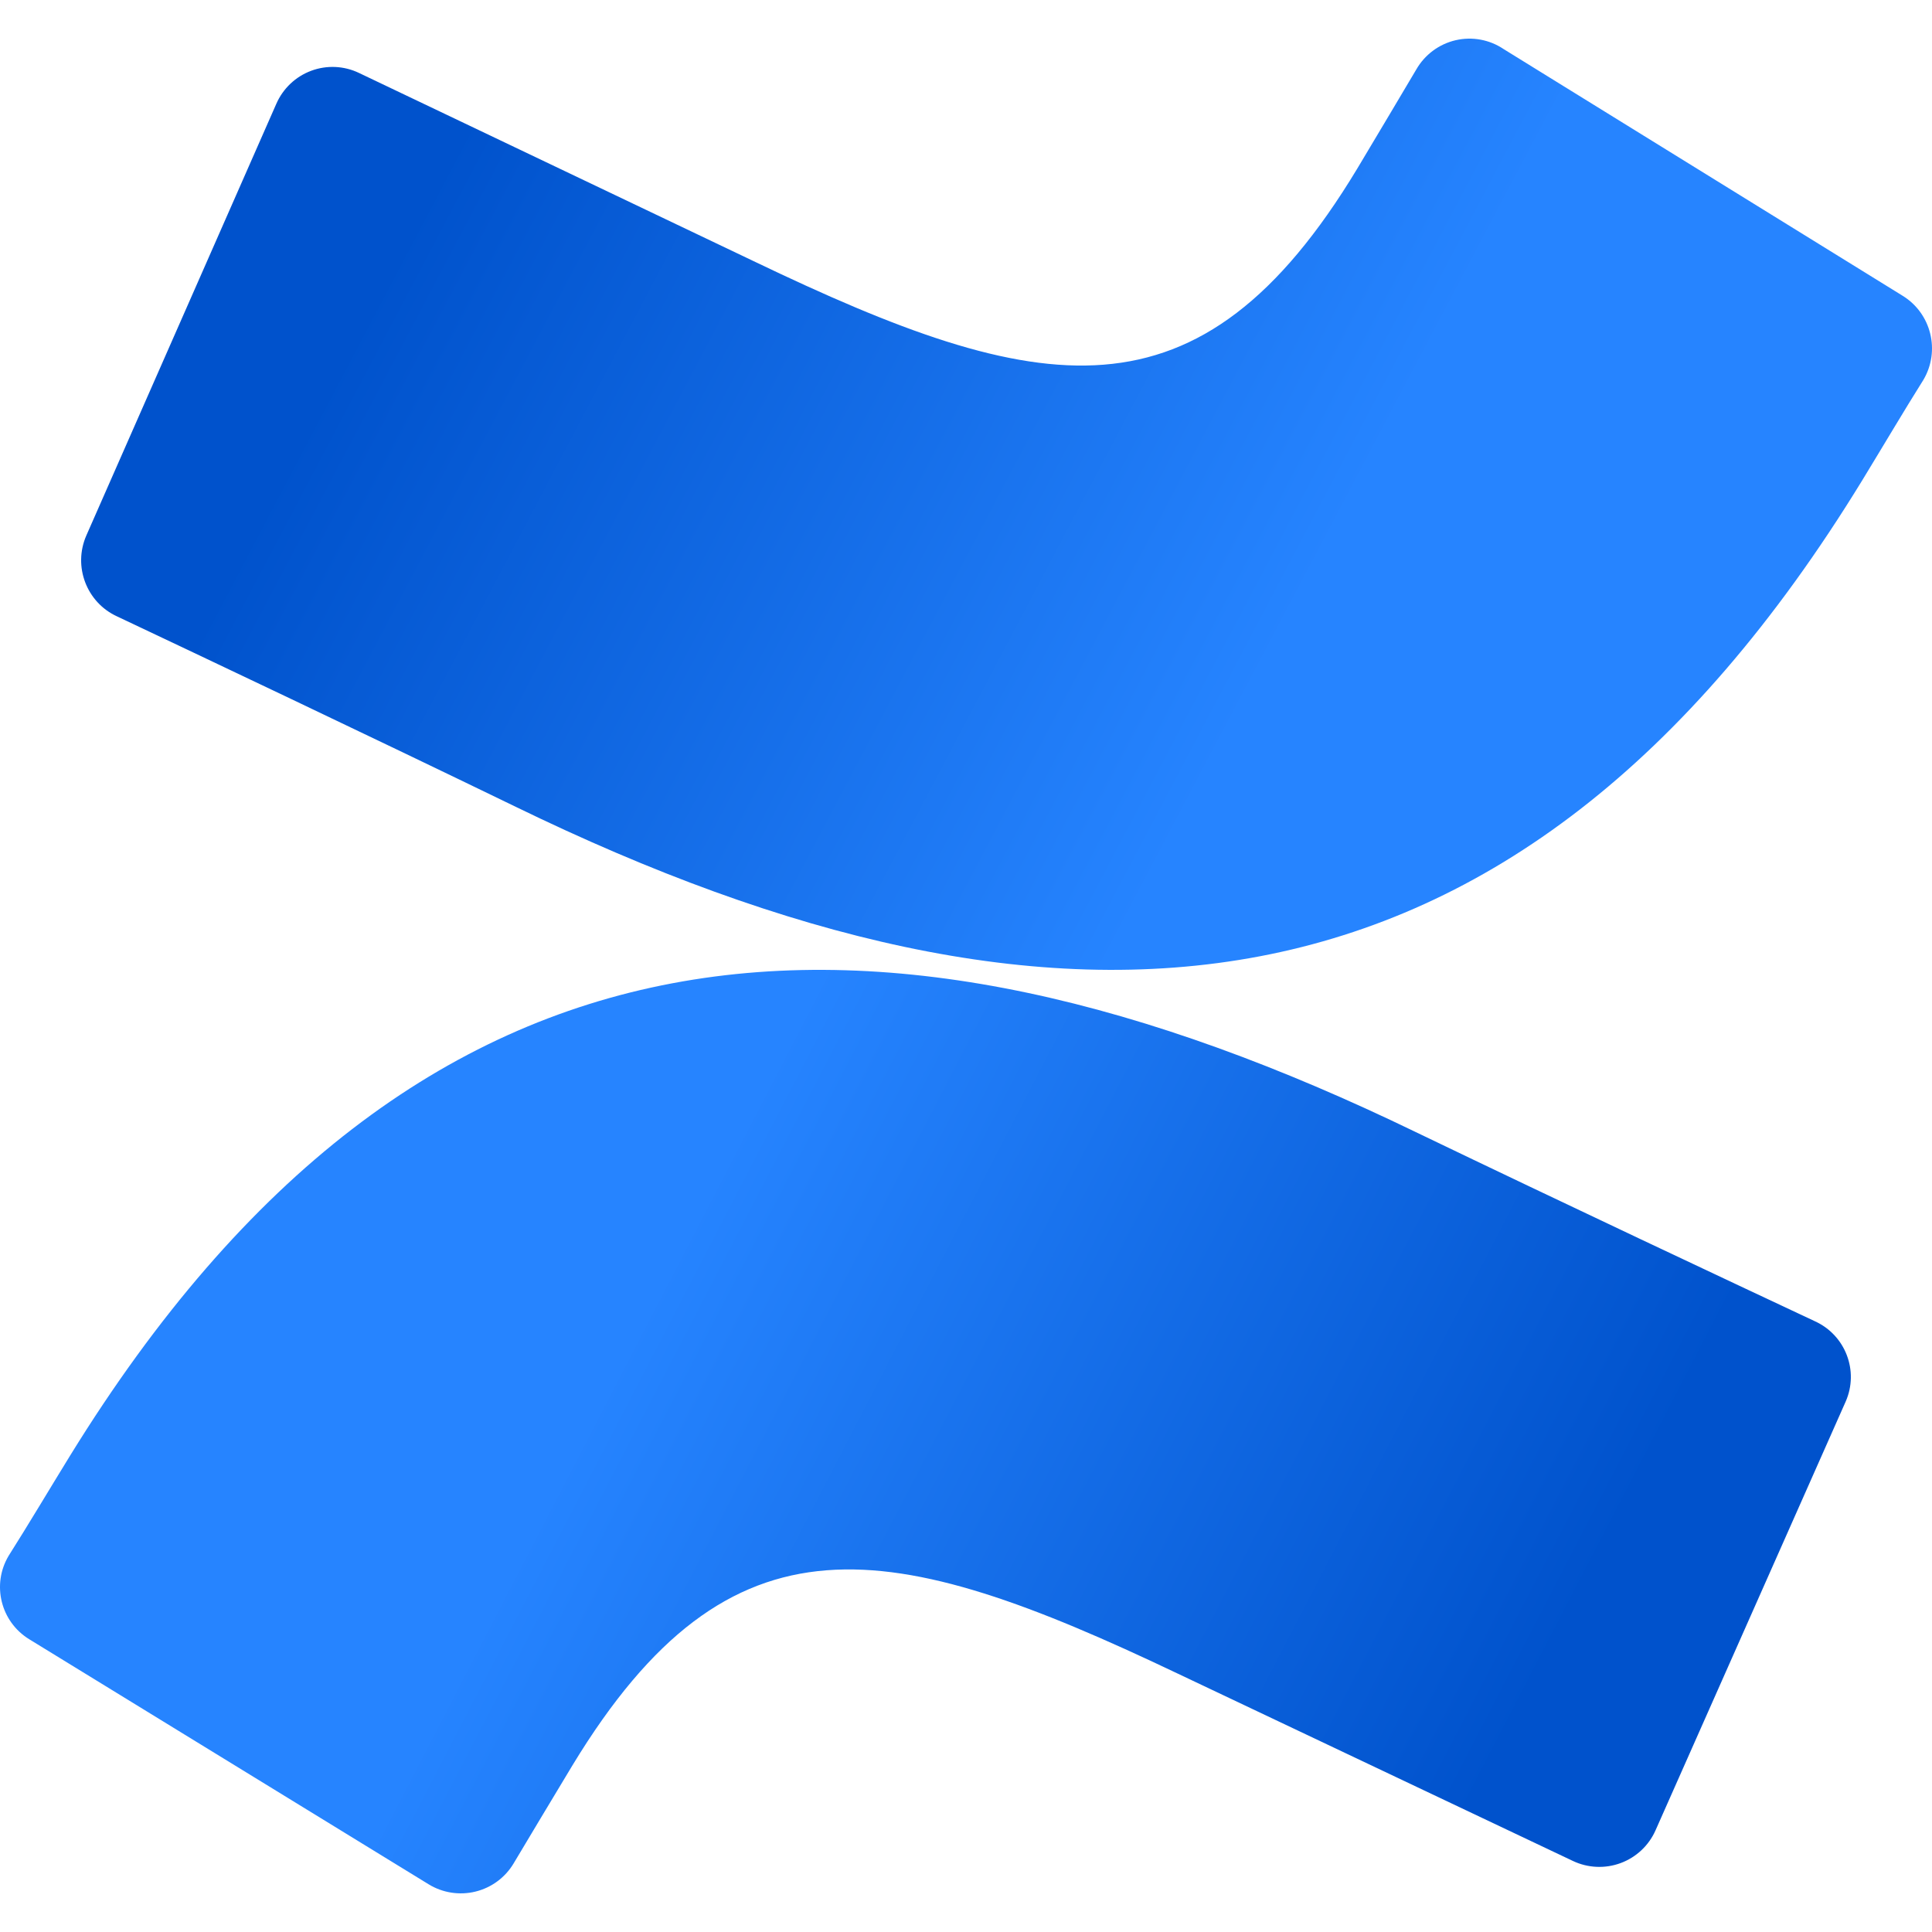 <?xml version="1.0" encoding="UTF-8"?>
<svg width="500px" height="500px" viewBox="0 0 500 500" version="1.1" xmlns="http://www.w3.org/2000/svg" xmlns:xlink="http://www.w3.org/1999/xlink">
    <title>Artboard</title>
    <defs>
        <linearGradient x1="99.14%" y1="65.612%" x2="33.859%" y2="46.952%" id="linearGradient-1">
            <stop stop-color="#0052CC" offset="18%"></stop>
            <stop stop-color="#2684FF" offset="100%"></stop>
        </linearGradient>
        <linearGradient x1="0.926%" y1="34.158%" x2="66.18%" y2="53.115%" id="linearGradient-2">
            <stop stop-color="#0052CC" offset="18%"></stop>
            <stop stop-color="#2684FF" offset="100%"></stop>
        </linearGradient>
    </defs>
    <g id="Artboard" stroke="none" stroke-width="1" fill="none" fill-rule="evenodd">
        <g id="Confluence-blue" transform="translate(0, 10)" fill-rule="nonzero">
            <path d="M18.12,366.745 C12.952,375.147 7.148,384.896 2.219,392.664 C-2.193,400.098 0.175,409.685 7.546,414.224 L110.903,477.636 C114.531,479.869 118.907,480.556 123.048,479.543 C127.189,478.529 130.748,475.9 132.926,472.246 C137.061,465.35 142.388,456.393 148.191,446.802 C189.137,379.427 230.321,387.671 304.579,423.023 L407.063,471.612 C410.944,473.454 415.408,473.65 419.437,472.157 C423.466,470.664 426.718,467.608 428.45,463.685 L477.664,352.715 C481.141,344.789 477.603,335.548 469.713,331.948 C448.088,321.802 405.075,301.589 366.356,282.962 C227.061,215.508 108.677,219.868 18.12,366.745 Z" id="Path" fill="url(#linearGradient-1)"></path>
            <path d="M481.892,114.396 C487.057,105.935 492.857,96.117 497.783,88.294 C502.192,80.808 499.825,71.154 492.459,66.582 L389.17,2.723 C385.515,0.25 381.002,-0.587 376.708,0.412 C372.415,1.411 368.727,4.156 366.526,7.992 C362.395,14.936 357.071,23.956 351.271,33.615 C310.353,101.465 269.196,93.163 194.987,57.562 L92.89,8.87 C89.011,7.015 84.55,6.817 80.523,8.321 C76.497,9.825 73.248,12.902 71.517,16.852 L22.335,128.605 C18.861,136.586 22.396,145.893 30.281,149.518 C51.892,159.736 94.876,180.091 133.57,198.849 C273.089,266.699 391.395,262.149 481.892,114.396 Z" id="Path" fill="url(#linearGradient-2)"></path>
        </g>
    </g>
</svg>